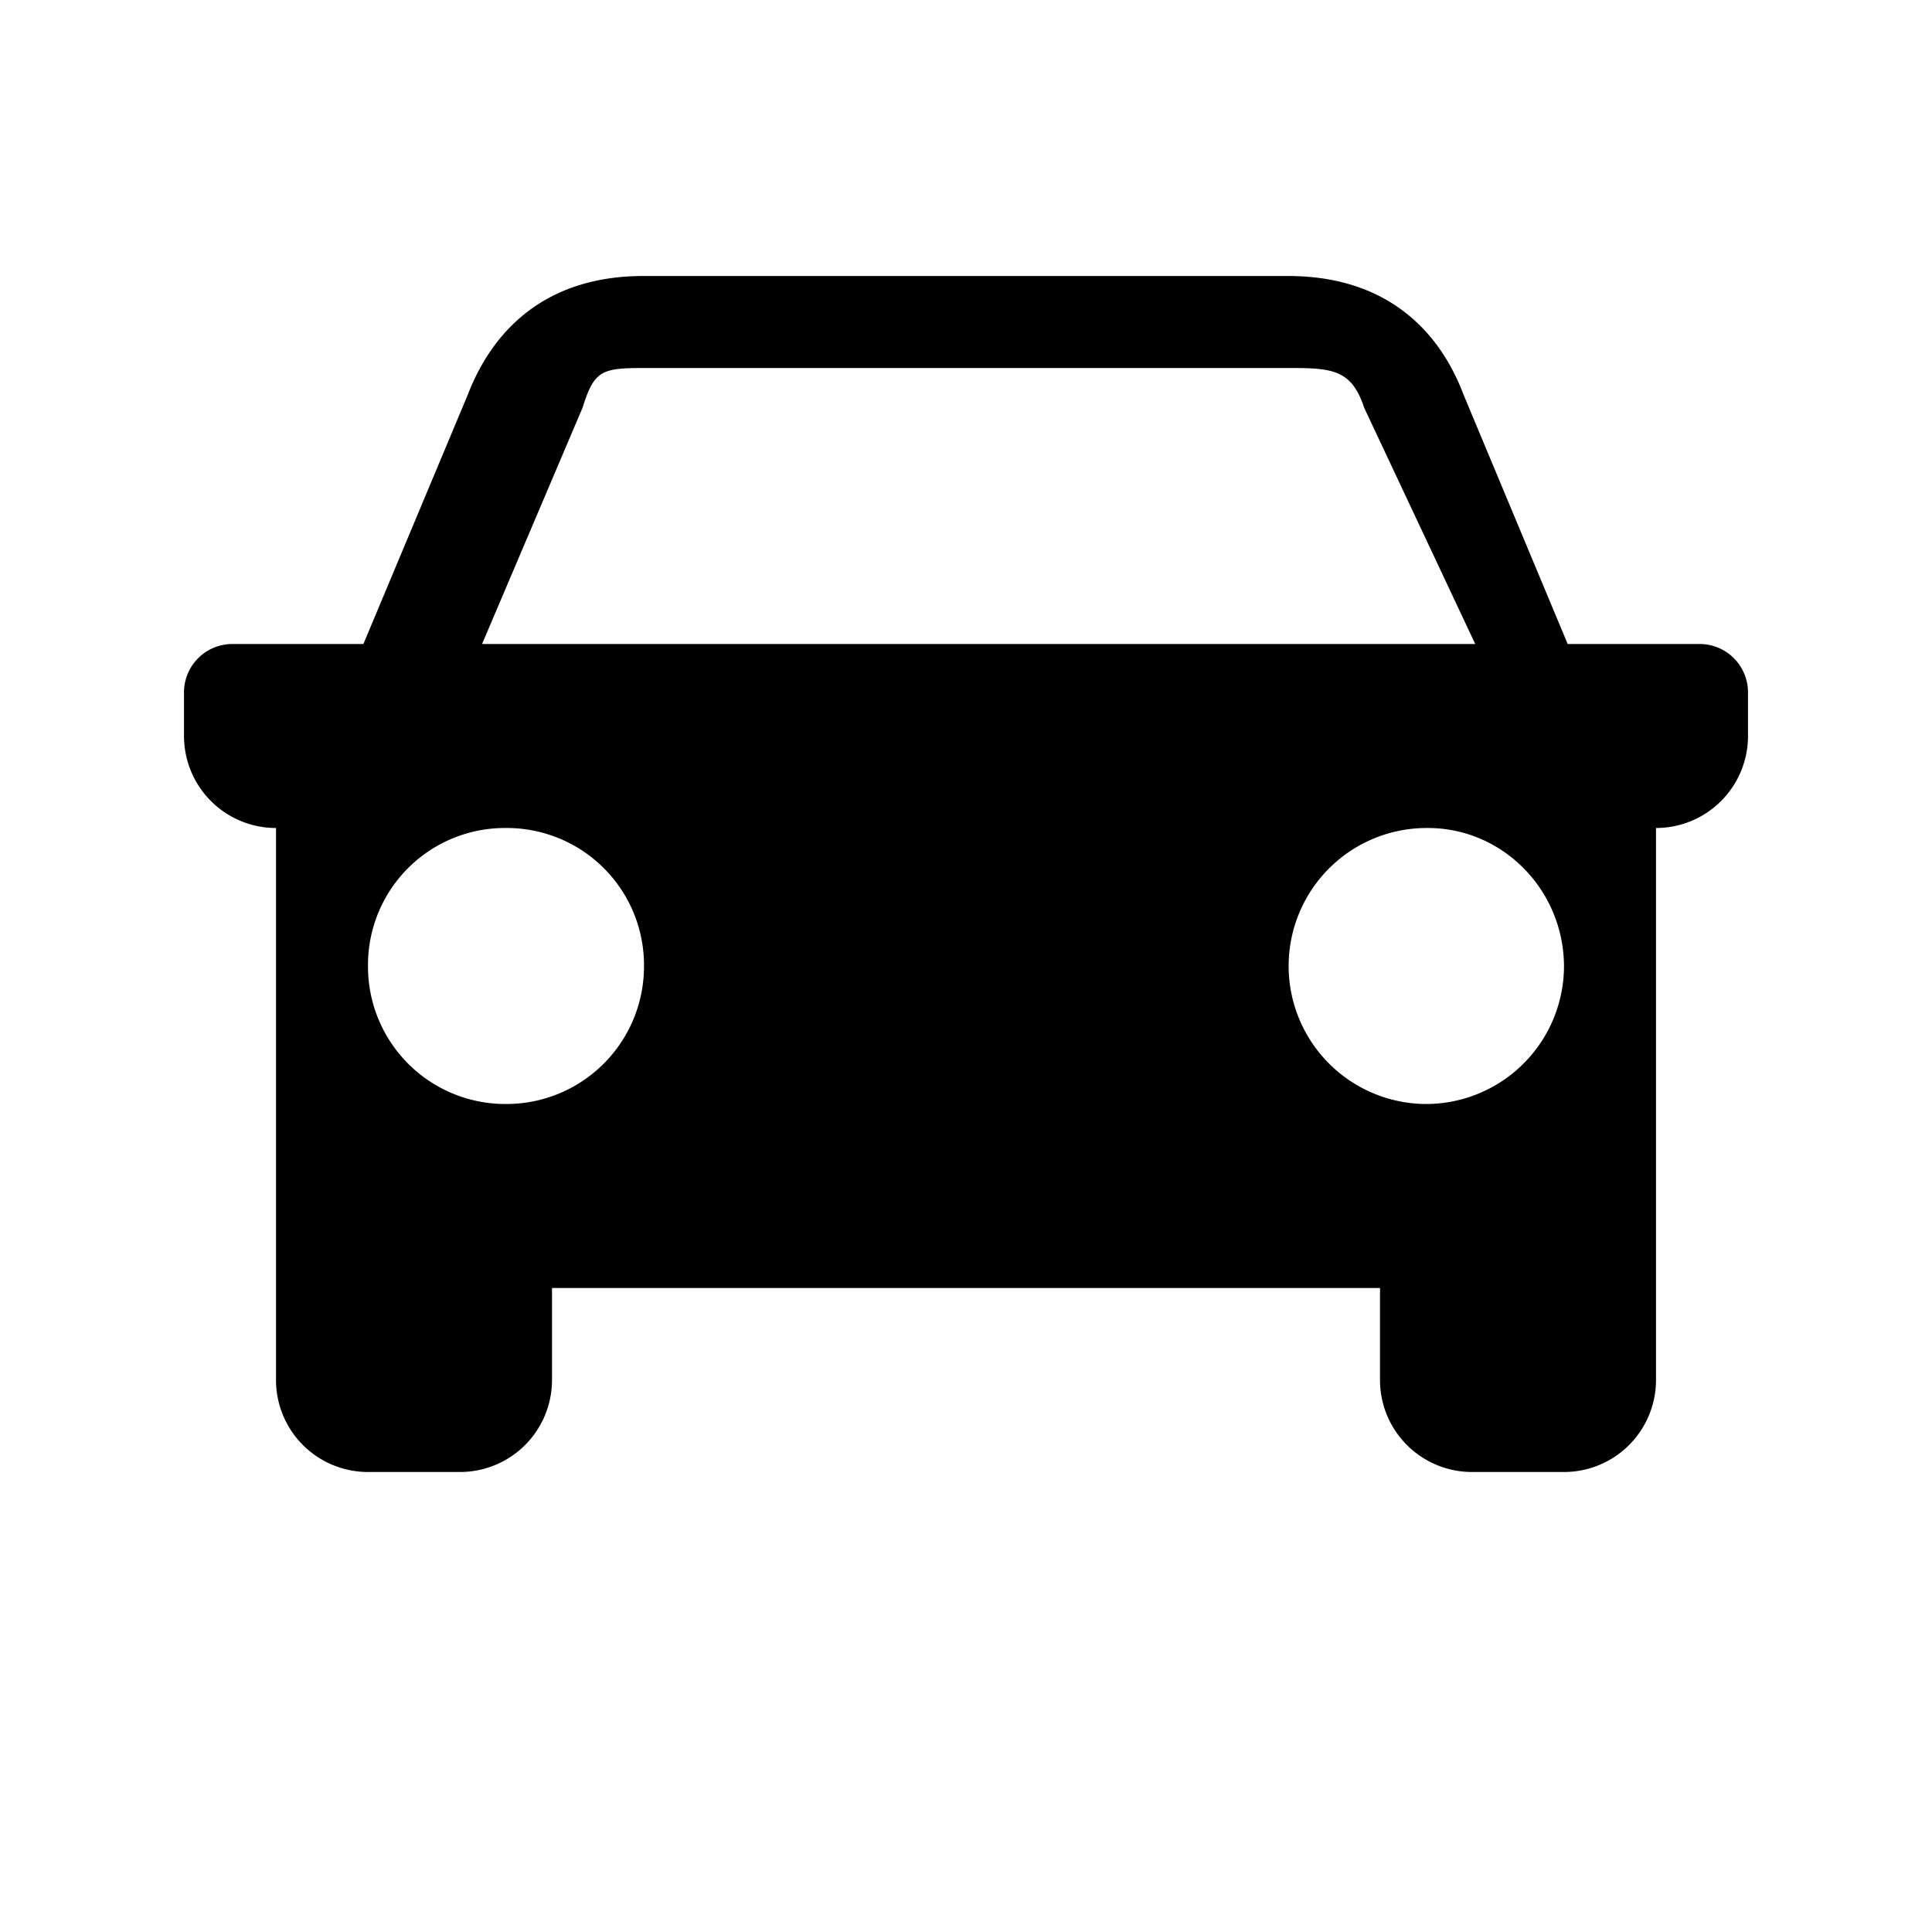<svg xmlns="http://www.w3.org/2000/svg" viewBox="0 0 21 21"><path d="M18.476 7H17.04l-1.133-2.713C15.647 3.6 15.077 3 14 3H6.994c-1.073 0-1.642.599-1.908 1.287L3.95 7H2.524A.526.526 0 0 0 2 7.524V8a1 1 0 0 0 1 1v6a1 1 0 0 0 1 1h1a1 1 0 0 0 1-1v-1h9v1a1 1 0 0 0 1 1h1a1 1 0 0 0 1-1V9a1 1 0 0 0 1-1v-.476A.526.526 0 0 0 18.476 7zM5.5 12A1.493 1.493 0 0 1 4 10.5 1.488 1.488 0 0 1 5.5 9 1.491 1.491 0 0 1 7 10.5 1.496 1.496 0 0 1 5.5 12zM6 7h-.76l1.092-2.568C6.459 4.029 6.535 4 7 4h7.04c.458 0 .655.03.788.432L16.035 7H6zm11 3.5a1.501 1.501 0 0 1-1.493 1.5 1.499 1.499 0 1 1 0-3c.819-.007 1.488.667 1.493 1.5z"/></svg>